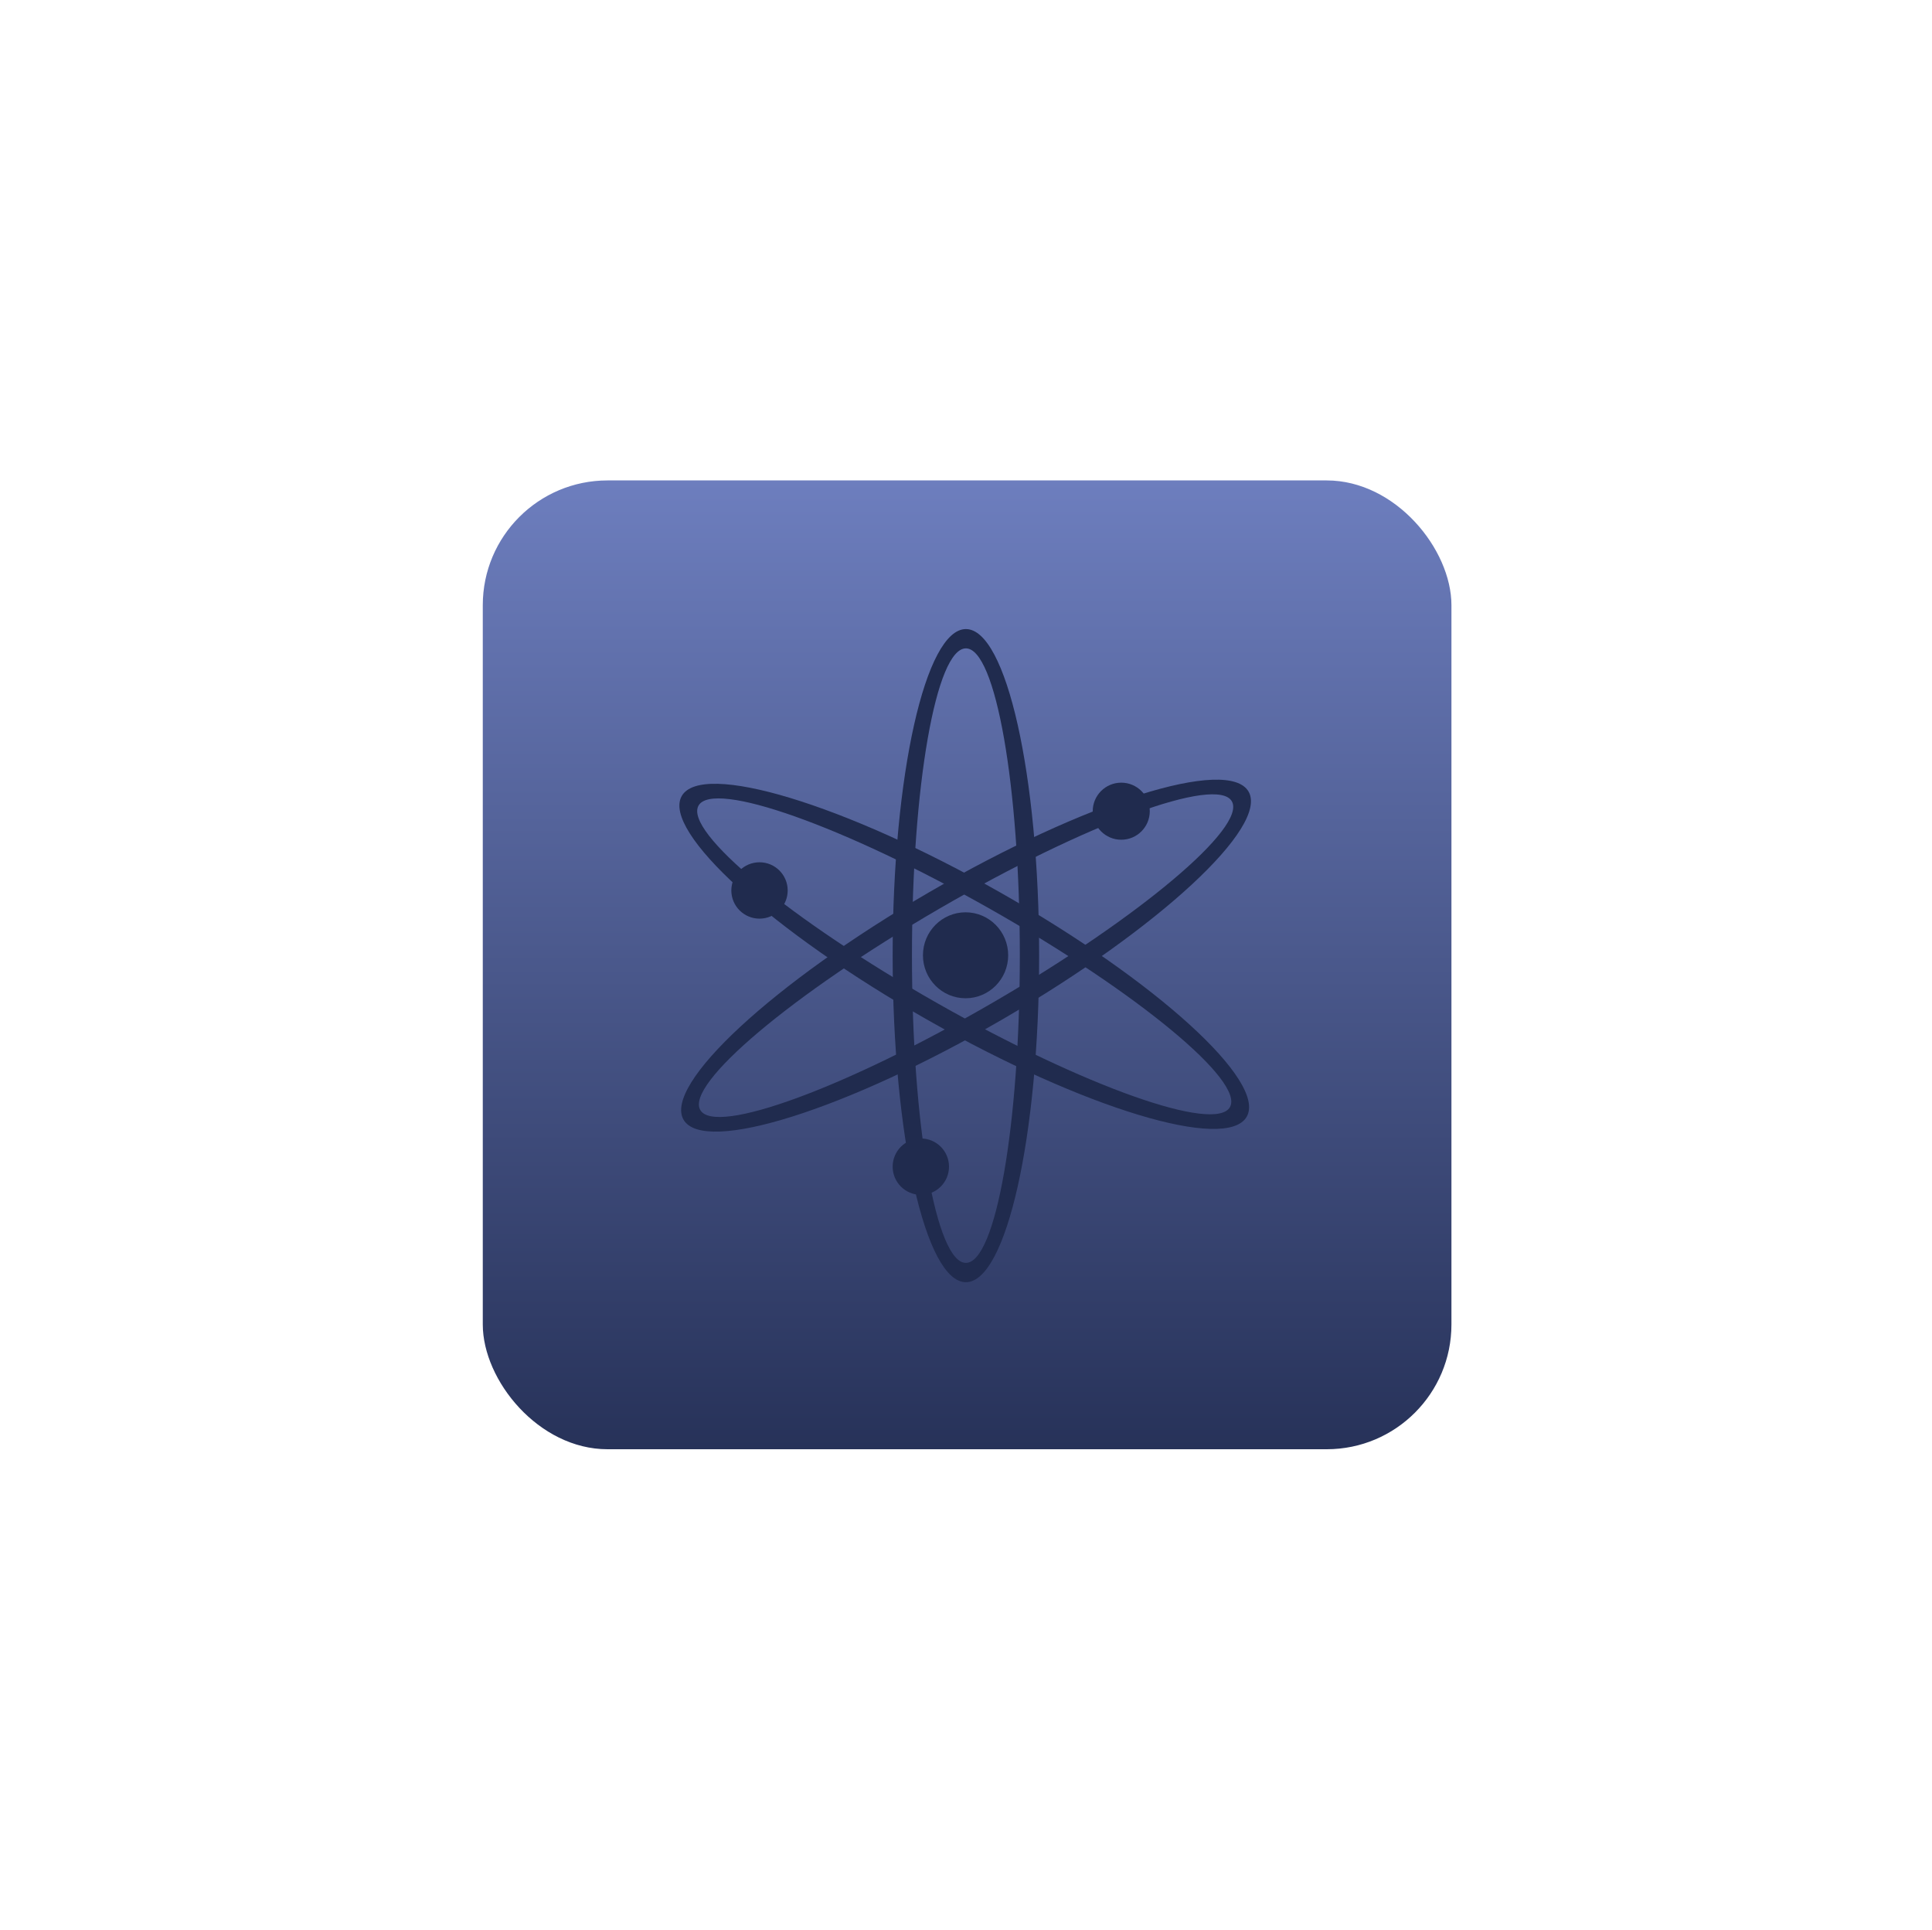 <svg width="728" height="727" viewBox="0 0 728 727" fill="none" xmlns="http://www.w3.org/2000/svg">
<g filter="url(#filter0_d_64_87)">
<rect x="181.918" y="177" width="365" height="365" rx="47" fill="url(#paint0_linear_64_87)"/>
</g>
<path fill-rule="evenodd" clip-rule="evenodd" d="M336.362 360.035C336.362 292.085 348.718 237 363.96 237C379.202 237 391.559 292.085 391.559 360.035C391.559 427.985 379.202 483.07 363.96 483.07C348.718 483.07 336.362 427.985 336.362 360.035ZM343.638 360.035C343.638 423.968 352.735 475.794 363.96 475.794C375.184 475.794 384.283 423.968 384.283 360.035C384.283 296.103 375.184 244.275 363.96 244.275C352.735 244.275 343.638 296.103 343.638 360.035Z" fill="#202B4E"/>
<path fill-rule="evenodd" clip-rule="evenodd" d="M350.136 336.137C408.925 301.995 462.797 285.019 470.466 298.222C478.132 311.424 436.69 349.805 377.904 383.947C319.116 418.089 265.243 435.064 257.574 421.863C249.908 408.66 291.347 370.279 350.136 336.137ZM353.796 342.439C298.488 374.561 258.23 408.482 263.876 418.203C269.522 427.926 318.935 409.767 374.244 377.645C429.553 345.526 469.81 311.604 464.164 301.881C458.518 292.159 409.105 310.317 353.796 342.439Z" fill="#202B4E"/>
<path fill-rule="evenodd" clip-rule="evenodd" d="M349.698 384.345C290.907 350.989 249.351 313.19 256.881 299.915C264.412 286.64 318.179 302.917 376.97 336.27C435.764 369.626 477.32 407.426 469.789 420.701C462.259 433.976 408.492 417.699 349.698 384.345ZM353.292 378.009C408.588 409.377 457.908 426.88 463.453 417.107C468.998 407.33 428.671 373.977 373.376 342.606C318.083 311.238 268.763 293.734 263.218 303.509C257.67 313.285 297.999 346.638 353.292 378.009Z" fill="#202B4E"/>
<path fill-rule="evenodd" clip-rule="evenodd" d="M275.574 335.481C275.574 329.617 280.328 324.863 286.192 324.863C292.056 324.863 296.81 329.617 296.81 335.481C296.81 341.345 292.056 346.099 286.192 346.099C280.328 346.099 275.574 341.345 275.574 335.481Z" fill="#202B4E"/>
<path fill-rule="evenodd" clip-rule="evenodd" d="M336.362 439.537C336.362 433.673 341.116 428.919 346.98 428.919C352.843 428.919 357.598 433.673 357.598 439.537C357.598 445.401 352.843 450.155 346.98 450.155C341.116 450.155 336.362 445.401 336.362 439.537Z" fill="#202B4E"/>
<path fill-rule="evenodd" clip-rule="evenodd" d="M411.749 305.618C411.749 299.681 416.562 294.868 422.5 294.868C428.438 294.868 433.25 299.681 433.25 305.618C433.25 311.556 428.438 316.369 422.5 316.369C416.562 316.369 411.749 311.556 411.749 305.618Z" fill="#202B4E"/>
<path fill-rule="evenodd" clip-rule="evenodd" d="M347.776 359.903C347.776 350.96 354.967 343.71 363.836 343.71C372.704 343.71 379.895 350.96 379.895 359.903C379.895 368.846 372.704 376.095 363.836 376.095C354.967 376.095 347.776 368.846 347.776 359.903Z" fill="#202B4E"/>
<defs>
<filter id="filter0_d_64_87" x="0.918" y="0" width="727" height="727" filterUnits="userSpaceOnUse" color-interpolation-filters="sRGB">
<feFlood flood-opacity="0" result="BackgroundImageFix"/>
<feColorMatrix in="SourceAlpha" type="matrix" values="0 0 0 0 0 0 0 0 0 0 0 0 0 0 0 0 0 0 127 0" result="hardAlpha"/>
<feMorphology radius="49" operator="dilate" in="SourceAlpha" result="effect1_dropShadow_64_87"/>
<feOffset dy="4"/>
<feGaussianBlur stdDeviation="66"/>
<feComposite in2="hardAlpha" operator="out"/>
<feColorMatrix type="matrix" values="0 0 0 0 0 0 0 0 0 0 0 0 0 0 0 0 0 0 0.39 0"/>
<feBlend mode="normal" in2="BackgroundImageFix" result="effect1_dropShadow_64_87"/>
<feBlend mode="normal" in="SourceGraphic" in2="effect1_dropShadow_64_87" result="shape"/>
</filter>
<linearGradient id="paint0_linear_64_87" x1="364.418" y1="177" x2="364.418" y2="542" gradientUnits="userSpaceOnUse">
<stop stop-color="#6D7EBE"/>
<stop offset="1" stop-color="#273259"/>
</linearGradient>
</defs>
</svg>
